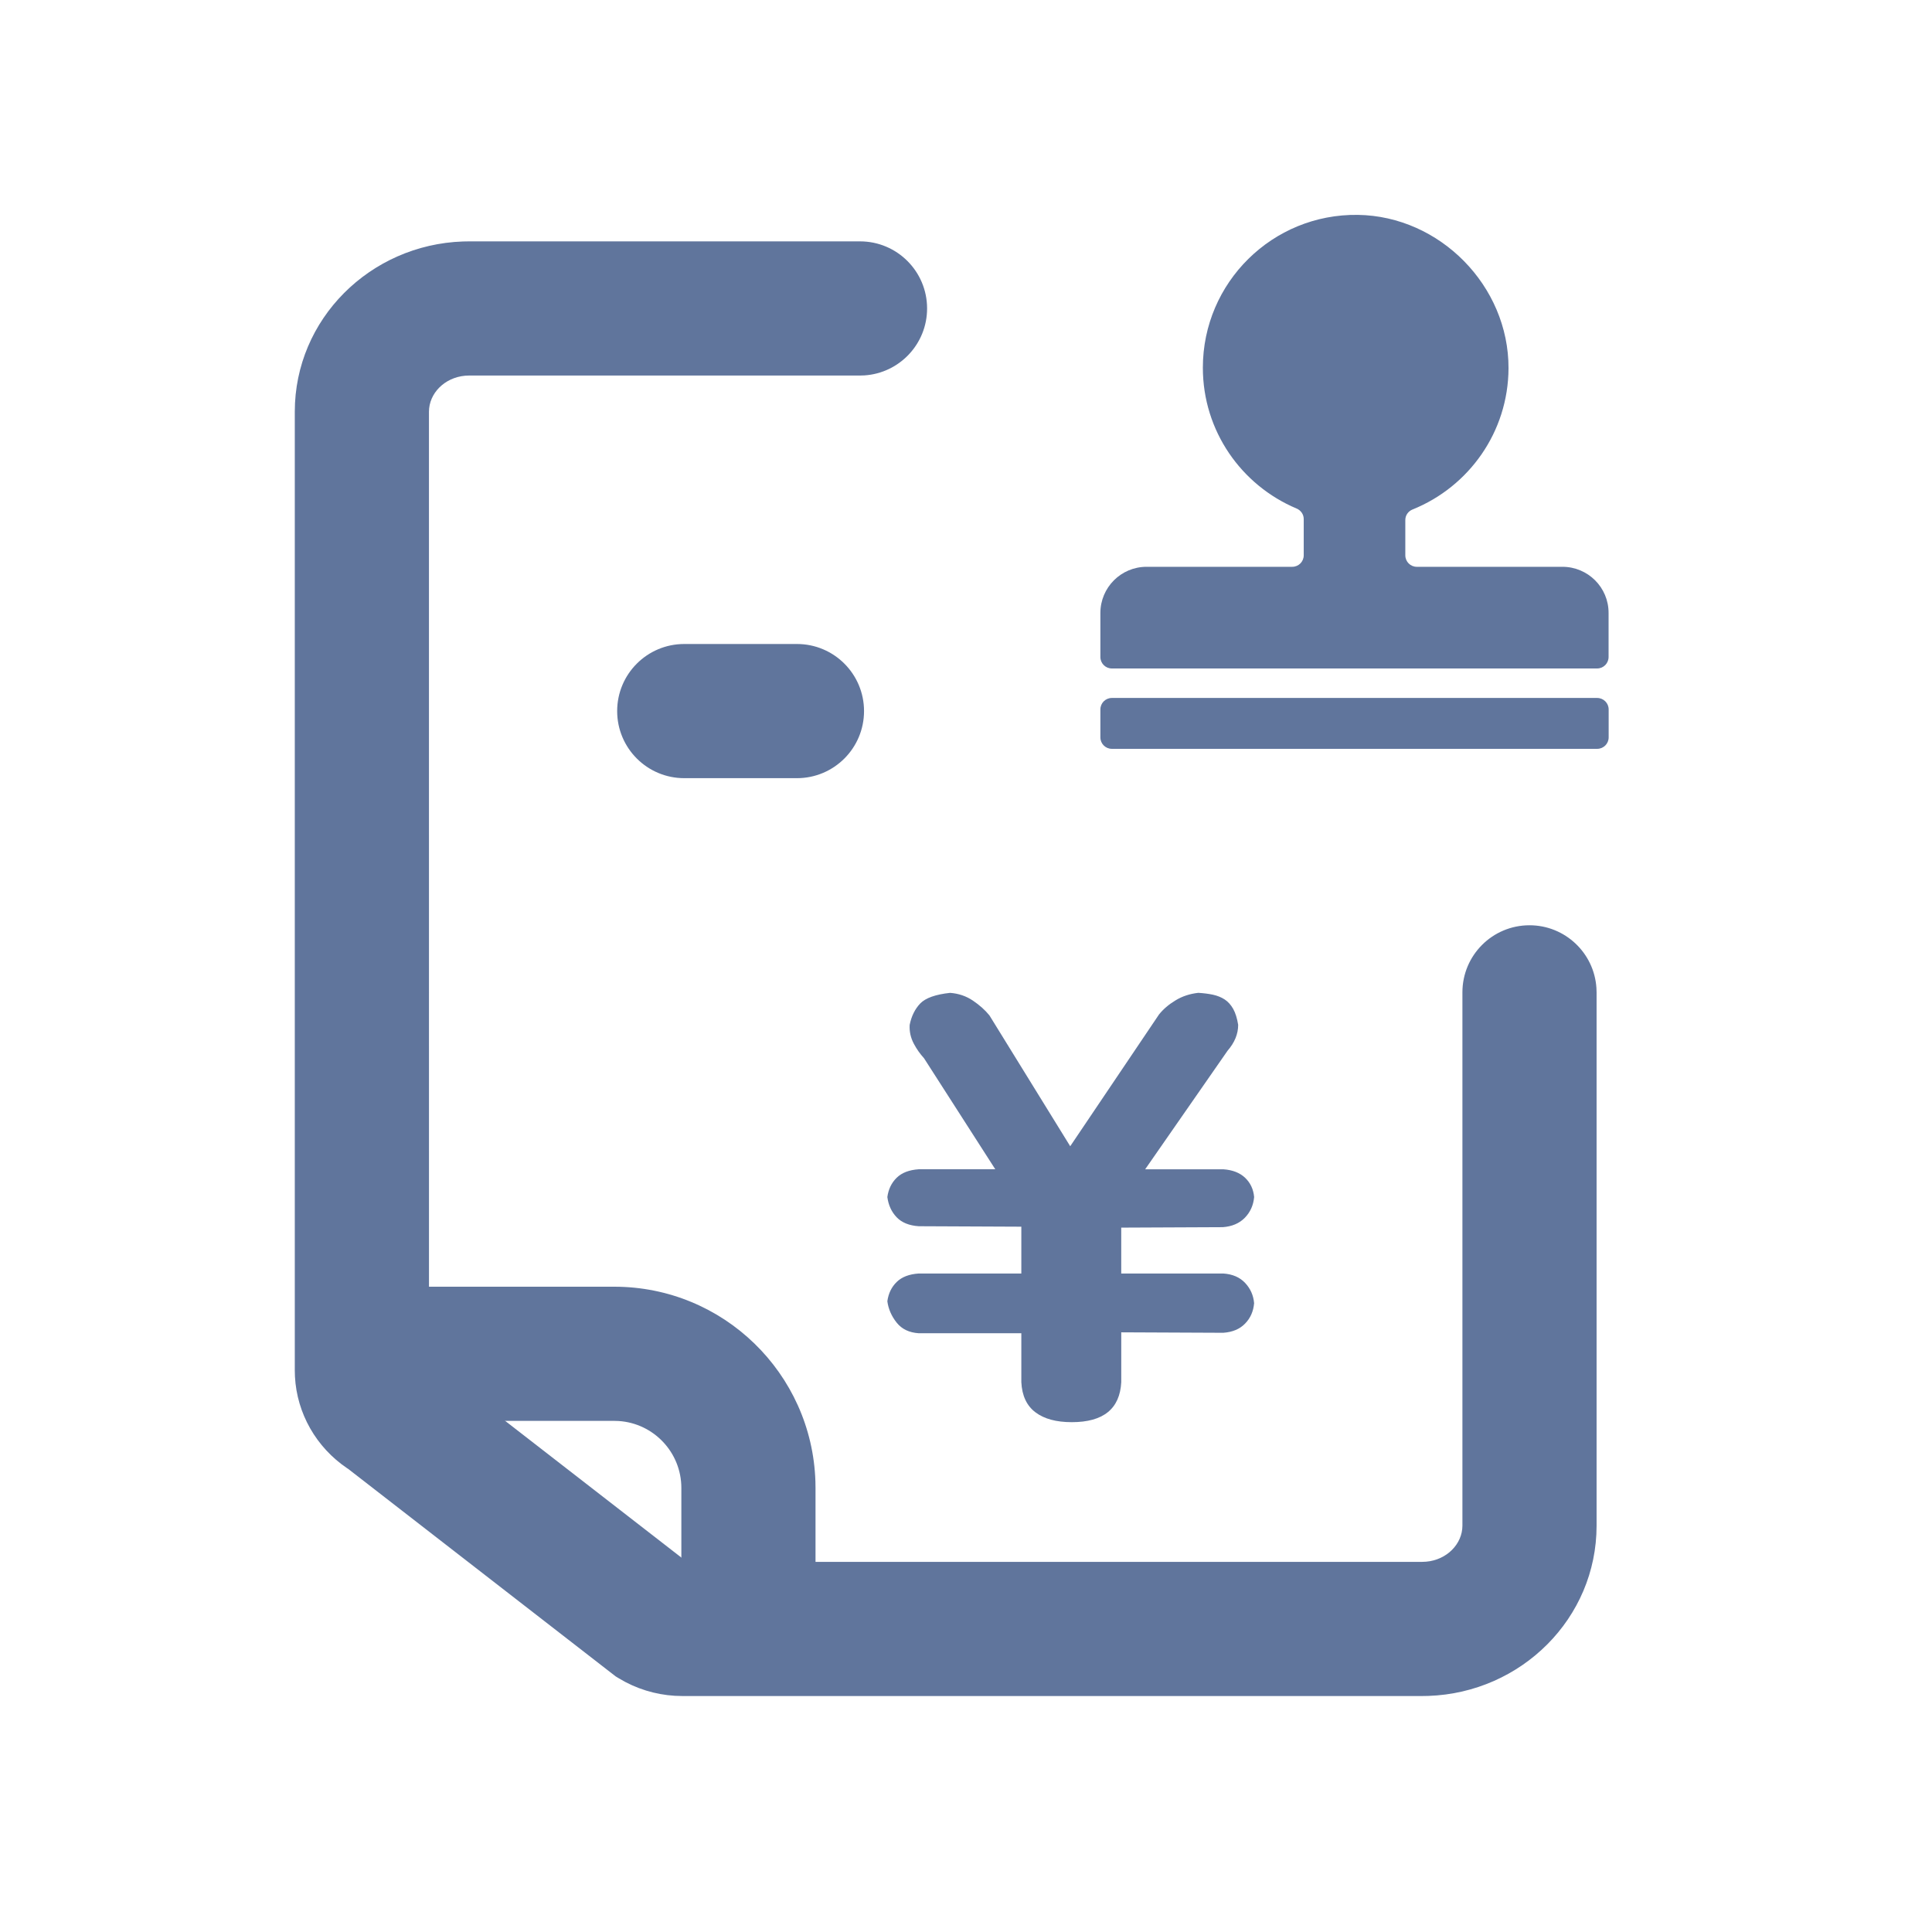 <?xml version="1.0" encoding="UTF-8"?>
<svg width="72px" height="72px" viewBox="0 0 72 72" version="1.1" xmlns="http://www.w3.org/2000/svg" xmlns:xlink="http://www.w3.org/1999/xlink">
    <title>费用申请单</title>
    <g id="费用申请单" stroke="none" stroke-width="1" fill="none" fill-rule="evenodd">
        <path d="M45.06,8.994 C45.798,8.994 46.525,9.173 47.176,9.514 L47.417,9.65 L47.541,9.725 L57.515,17.462 L57.552,17.485 C58.698,18.261 59.421,19.521 59.494,20.899 L59.5,21.13 L59.5,56.856 C59.5,60.308 56.695,63.082 53.232,63.201 L53,63.205 L38.436,63.205 C37.056,63.205 35.936,62.086 35.936,60.705 C35.936,59.379 36.968,58.295 38.272,58.21 L38.436,58.205 L53,58.205 C53.8,58.205 54.423,57.65 54.493,56.982 L54.5,56.856 L54.499,21.45 L44.887,13.994 L17.486,13.994 C16.687,13.994 16.064,14.549 15.993,15.217 L15.986,15.343 L15.986,35.218 C15.986,36.599 14.867,37.718 13.486,37.718 C12.161,37.718 11.076,36.686 10.992,35.382 L10.986,35.218 L10.986,15.343 C10.986,11.891 13.792,9.117 17.255,8.998 L17.486,8.994 L45.06,8.994 Z" id="路径" fill="#60759C" fill-rule="nonzero" transform="translate(35.243, 36.1) scale(-1, -1) translate(-35.243, -36.1) "></path>
        <path d="M18.892,47.953 L18.892,54.5 C18.892,55.825 19.923,56.91 21.228,56.995 L21.392,57 L30.392,57 L30.392,62 L21.392,62 C17.331,62 14.024,58.773 13.896,54.743 L13.892,54.5 L13.892,47.953 L18.892,47.953 Z" id="路径-6" fill="#60759C" fill-rule="nonzero" transform="translate(22.142, 54.976) scale(-1, -1) translate(-22.142, -54.976) "></path>
        <path d="M29.7,24 C31.081,24 32.2,25.119 32.2,26.5 C32.2,27.881 31.081,29 29.7,29 L25.5,29 C24.119,29 23,27.881 23,26.5 C23,25.119 24.119,24 25.5,24 L29.7,24 Z" id="矩形备份" fill="#60759C" fill-rule="nonzero" transform="translate(27.6, 26.5) scale(-1, -1) translate(-27.6, -26.5) "></path>
        <path d="M46.401,47.81 C46.599,48.021 46.712,48.272 46.737,48.565 C46.712,48.869 46.599,49.123 46.401,49.326 C46.203,49.531 45.934,49.644 45.589,49.669 L41.786,49.652 L41.786,51.51 C41.734,52.503 41.119,53 39.943,53 C39.362,53 38.911,52.878 38.587,52.632 C38.262,52.387 38.087,52.013 38.062,51.51 L38.062,49.686 L34.238,49.686 C33.882,49.663 33.607,49.531 33.417,49.292 L33.417,49.292 C33.226,49.054 33.106,48.78 33.069,48.494 C33.109,48.203 33.225,47.963 33.417,47.776 C33.607,47.589 33.882,47.483 34.238,47.46 L38.062,47.46 L38.062,45.715 L34.238,45.698 C33.882,45.674 33.607,45.563 33.417,45.365 C33.225,45.165 33.109,44.914 33.069,44.61 C33.109,44.318 33.225,44.078 33.417,43.891 C33.607,43.704 33.882,43.599 34.238,43.575 L37.091,43.575 L34.436,39.438 L34.436,39.438 C34.286,39.273 34.16,39.094 34.059,38.903 L34.059,38.903 C33.939,38.681 33.885,38.437 33.901,38.193 C33.967,37.865 34.1,37.6 34.296,37.395 C34.495,37.191 34.866,37.059 35.407,37.001 C35.723,37.024 36.008,37.121 36.259,37.291 C36.509,37.46 36.714,37.644 36.874,37.842 L39.884,42.717 L43.192,37.808 C43.35,37.609 43.556,37.433 43.807,37.282 C44.058,37.128 44.341,37.035 44.658,37 C44.857,37.012 45.038,37.035 45.203,37.07 C45.366,37.106 45.513,37.164 45.639,37.246 C45.764,37.328 45.87,37.445 45.956,37.596 C46.042,37.748 46.103,37.947 46.143,38.193 C46.143,38.532 46.012,38.853 45.748,39.157 L42.677,43.576 L45.59,43.576 C45.933,43.599 46.204,43.705 46.401,43.892 C46.598,44.079 46.711,44.318 46.738,44.61 C46.711,44.915 46.596,45.172 46.392,45.382 C46.187,45.592 45.913,45.708 45.569,45.733 L41.785,45.75 L41.785,47.46 L45.588,47.46 C45.933,47.483 46.203,47.6 46.401,47.81 L46.401,47.81 Z" id="路径" fill="#60759C" fill-rule="nonzero"></path>
        <path d="M58.226,21.123 L52.8,21.123 C52.563,21.123 52.372,20.932 52.372,20.695 L52.372,19.378 C52.372,19.203 52.482,19.049 52.646,18.985 C54.733,18.143 56.209,16.108 56.218,13.722 C56.226,10.66 53.666,8.054 50.605,8.008 C47.422,7.962 44.827,10.53 44.827,13.704 C44.827,16.067 46.268,18.087 48.317,18.95 C48.478,19.017 48.586,19.168 48.586,19.343 L48.586,20.695 C48.586,20.932 48.395,21.123 48.158,21.123 L42.729,21.123 C41.777,21.123 41.008,21.895 41.008,22.844 L41.008,24.484 C41.008,24.721 41.199,24.912 41.436,24.912 L59.52,24.912 C59.756,24.912 59.947,24.721 59.947,24.484 L59.947,22.844 C59.95,21.892 59.178,21.123 58.226,21.123 Z M59.522,26.011 L41.436,26.011 C41.199,26.011 41.008,26.202 41.008,26.439 L41.008,27.48 C41.008,27.716 41.199,27.907 41.436,27.907 L59.522,27.907 C59.759,27.907 59.95,27.716 59.95,27.48 L59.95,26.439 C59.95,26.202 59.759,26.011 59.522,26.011 Z" id="形状" fill="#60759C" fill-rule="nonzero"></path>
    </g>
</svg>